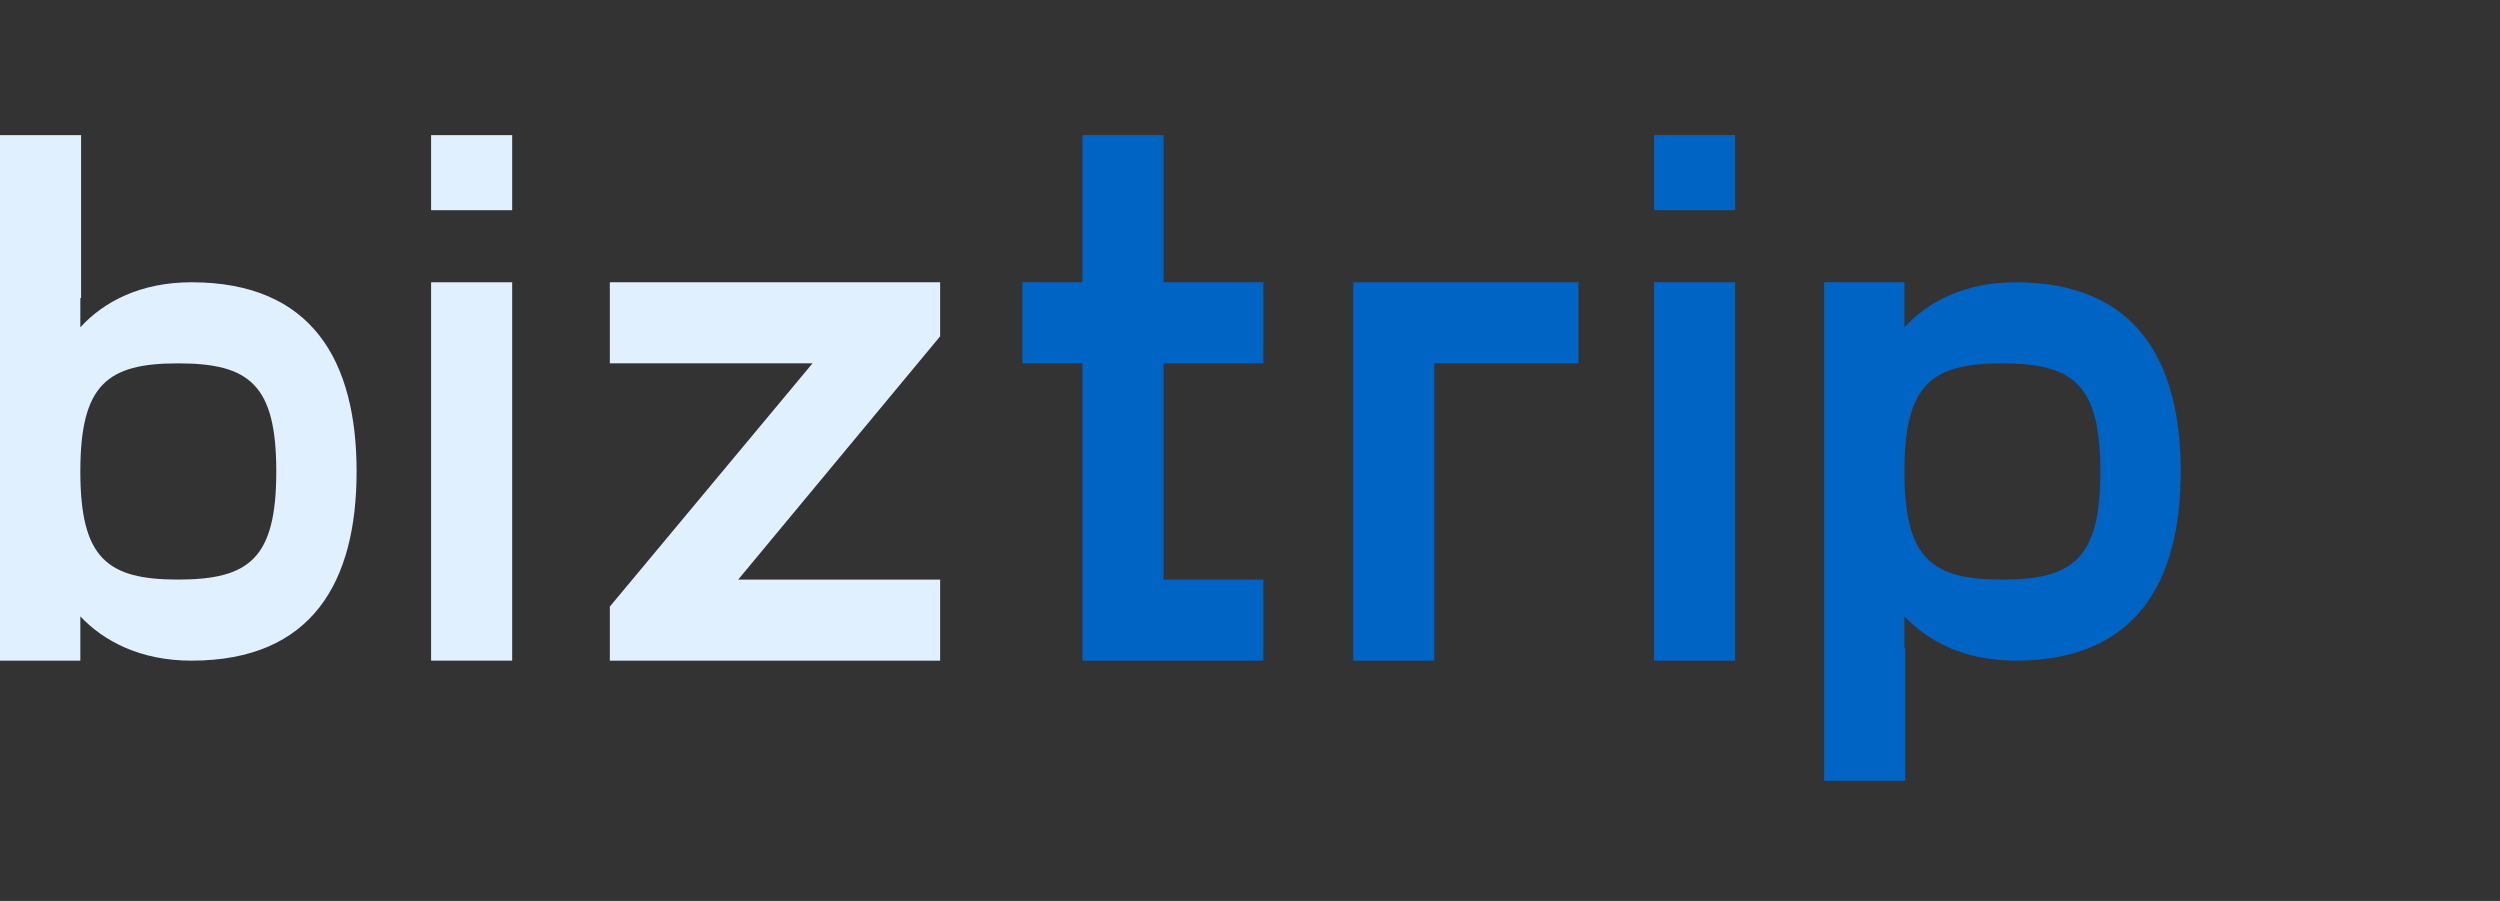 <svg width="111" height="40" viewBox="0 0 111 40" fill="none" xmlns="http://www.w3.org/2000/svg">
<rect x="0" y="0" width="111" height="40" fill="#333333" stroke="none"/>
<path d="M56.094 16.133V12.533H51.661V6H48.061V12.533H45.395V16.133H48.061V29.333H56.094V25.733H51.661V16.133H56.094Z" fill="#0064C5"/>
<path d="M70.083 12.533H60.083V29.333H63.683V16.133H70.083V12.533Z" fill="#0064C5"/>
<path d="M73.438 6V9.333H77.037V6H73.438ZM73.438 12.533V29.333H77.037V12.533H73.438Z" fill="#0064C5"/>
<path d="M89.49 12.533C87.223 12.533 85.59 13.4 84.556 14.533V12.533H80.99V34.667H84.59V28.767H84.556V27.367C85.59 28.467 87.223 29.333 89.49 29.333C94.856 29.333 96.823 25.833 96.823 20.933C96.823 16.033 94.856 12.533 89.49 12.533ZM88.89 25.733C85.756 25.733 84.556 24.8 84.556 20.933C84.556 17.067 85.756 16.133 88.89 16.133C92.056 16.133 93.256 17.067 93.256 20.933C93.256 24.8 92.056 25.733 88.89 25.733Z" fill="#0064C5"/>
<path d="M8.5 12.533C6.233 12.533 4.6 13.4 3.567 14.533V13.233H3.6V6H0V29.333H3.567V27.367C4.6 28.467 6.233 29.333 8.5 29.333C13.867 29.333 15.833 25.833 15.833 20.933C15.833 16.033 13.867 12.533 8.5 12.533ZM7.9 25.733C4.767 25.733 3.567 24.8 3.567 20.933C3.567 17.067 4.767 16.133 7.9 16.133C11.067 16.133 12.267 17.067 12.267 20.933C12.267 24.8 11.067 25.733 7.9 25.733Z" fill="#E0F0FF"/>
<path d="M19.141 6V9.333H22.741V6H19.141ZM19.141 12.533V29.333H22.741V12.533H19.141Z" fill="#E0F0FF"/>
<path d="M41.742 12.533H27.076V16.133H36.075L27.076 26.933V29.333H41.742V25.733H32.776L41.742 14.933V12.533Z" fill="#E0F0FF"/>
</svg>

